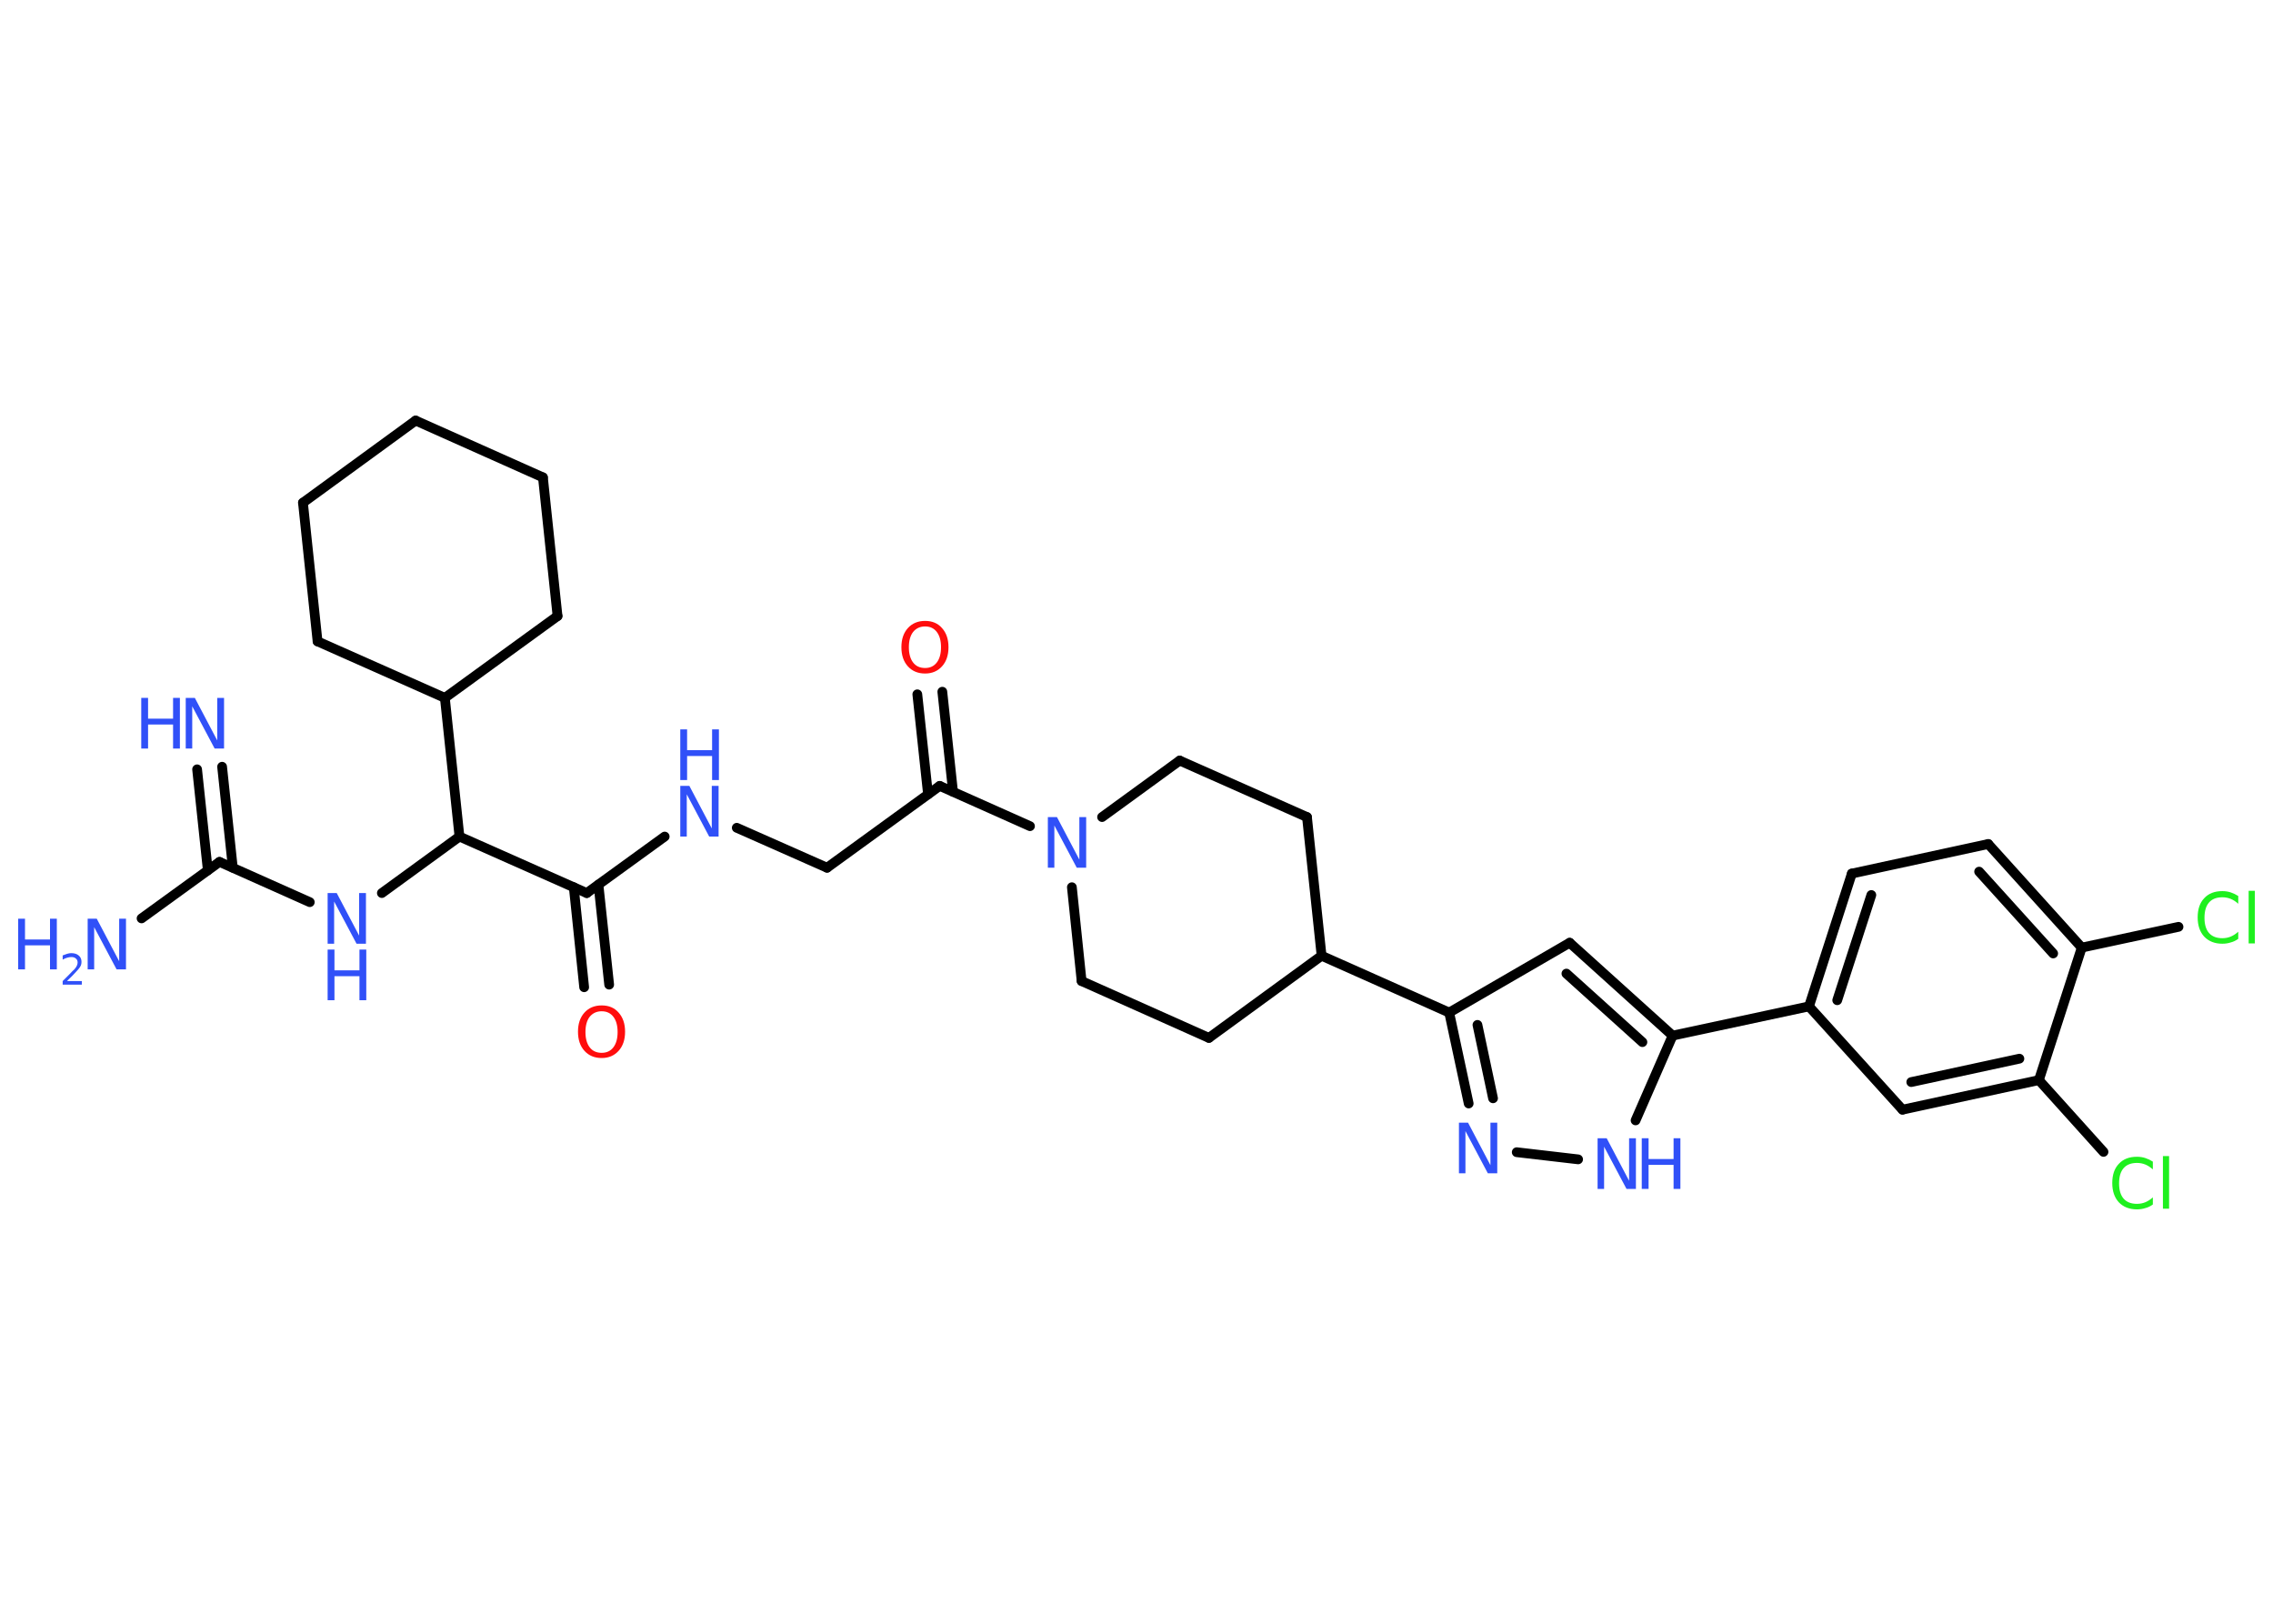 <?xml version='1.0' encoding='UTF-8'?>
<!DOCTYPE svg PUBLIC "-//W3C//DTD SVG 1.1//EN" "http://www.w3.org/Graphics/SVG/1.1/DTD/svg11.dtd">
<svg version='1.2' xmlns='http://www.w3.org/2000/svg' xmlns:xlink='http://www.w3.org/1999/xlink' width='70.0mm' height='50.0mm' viewBox='0 0 70.0 50.0'>
  <desc>Generated by the Chemistry Development Kit (http://github.com/cdk)</desc>
  <g stroke-linecap='round' stroke-linejoin='round' stroke='#000000' stroke-width='.3' fill='#3050F8'>
    <rect x='.0' y='.0' width='70.0' height='50.0' fill='#FFFFFF' stroke='none'/>
    <g id='mol1' class='mol'>
      <g id='mol1bnd1' class='bond'>
        <line x1='6.84' y1='23.61' x2='7.17' y2='26.72'/>
        <line x1='6.07' y1='23.69' x2='6.4' y2='26.8'/>
      </g>
      <line id='mol1bnd2' class='bond' x1='6.76' y1='26.54' x2='4.36' y2='28.28'/>
      <line id='mol1bnd3' class='bond' x1='6.76' y1='26.54' x2='9.54' y2='27.78'/>
      <line id='mol1bnd4' class='bond' x1='11.76' y1='27.5' x2='14.15' y2='25.76'/>
      <line id='mol1bnd5' class='bond' x1='14.15' y1='25.76' x2='18.07' y2='27.5'/>
      <g id='mol1bnd6' class='bond'>
        <line x1='18.43' y1='27.24' x2='18.76' y2='30.32'/>
        <line x1='17.67' y1='27.32' x2='17.99' y2='30.4'/>
      </g>
      <line id='mol1bnd7' class='bond' x1='18.07' y1='27.5' x2='20.47' y2='25.76'/>
      <line id='mol1bnd8' class='bond' x1='22.69' y1='25.49' x2='25.47' y2='26.72'/>
      <line id='mol1bnd9' class='bond' x1='25.47' y1='26.72' x2='28.94' y2='24.2'/>
      <g id='mol1bnd10' class='bond'>
        <line x1='28.58' y1='24.46' x2='28.25' y2='21.38'/>
        <line x1='29.35' y1='24.38' x2='29.02' y2='21.3'/>
      </g>
      <line id='mol1bnd11' class='bond' x1='28.94' y1='24.2' x2='31.72' y2='25.44'/>
      <line id='mol1bnd12' class='bond' x1='33.94' y1='25.16' x2='36.33' y2='23.42'/>
      <line id='mol1bnd13' class='bond' x1='36.33' y1='23.42' x2='40.25' y2='25.16'/>
      <line id='mol1bnd14' class='bond' x1='40.25' y1='25.16' x2='40.7' y2='29.43'/>
      <line id='mol1bnd15' class='bond' x1='40.7' y1='29.43' x2='44.63' y2='31.18'/>
      <line id='mol1bnd16' class='bond' x1='44.63' y1='31.18' x2='48.34' y2='29.03'/>
      <g id='mol1bnd17' class='bond'>
        <line x1='51.51' y1='31.89' x2='48.34' y2='29.03'/>
        <line x1='50.58' y1='32.09' x2='48.24' y2='29.98'/>
      </g>
      <line id='mol1bnd18' class='bond' x1='51.51' y1='31.89' x2='55.71' y2='30.99'/>
      <g id='mol1bnd19' class='bond'>
        <line x1='57.03' y1='26.9' x2='55.71' y2='30.99'/>
        <line x1='57.63' y1='27.56' x2='56.58' y2='30.8'/>
      </g>
      <line id='mol1bnd20' class='bond' x1='57.03' y1='26.9' x2='61.23' y2='25.99'/>
      <g id='mol1bnd21' class='bond'>
        <line x1='64.11' y1='29.18' x2='61.23' y2='25.99'/>
        <line x1='63.23' y1='29.36' x2='60.95' y2='26.84'/>
      </g>
      <line id='mol1bnd22' class='bond' x1='64.11' y1='29.18' x2='67.09' y2='28.54'/>
      <line id='mol1bnd23' class='bond' x1='64.11' y1='29.18' x2='62.79' y2='33.26'/>
      <line id='mol1bnd24' class='bond' x1='62.79' y1='33.26' x2='64.78' y2='35.47'/>
      <g id='mol1bnd25' class='bond'>
        <line x1='58.59' y1='34.17' x2='62.79' y2='33.26'/>
        <line x1='58.86' y1='33.32' x2='62.19' y2='32.6'/>
      </g>
      <line id='mol1bnd26' class='bond' x1='55.71' y1='30.99' x2='58.59' y2='34.17'/>
      <line id='mol1bnd27' class='bond' x1='51.51' y1='31.89' x2='50.37' y2='34.5'/>
      <line id='mol1bnd28' class='bond' x1='48.6' y1='35.7' x2='46.71' y2='35.48'/>
      <g id='mol1bnd29' class='bond'>
        <line x1='44.63' y1='31.18' x2='45.23' y2='33.98'/>
        <line x1='45.5' y1='31.56' x2='45.98' y2='33.82'/>
      </g>
      <line id='mol1bnd30' class='bond' x1='40.7' y1='29.43' x2='37.23' y2='31.96'/>
      <line id='mol1bnd31' class='bond' x1='37.23' y1='31.96' x2='33.31' y2='30.21'/>
      <line id='mol1bnd32' class='bond' x1='33.01' y1='27.32' x2='33.31' y2='30.21'/>
      <line id='mol1bnd33' class='bond' x1='14.15' y1='25.76' x2='13.7' y2='21.49'/>
      <line id='mol1bnd34' class='bond' x1='13.7' y1='21.49' x2='9.78' y2='19.75'/>
      <line id='mol1bnd35' class='bond' x1='9.78' y1='19.75' x2='9.33' y2='15.48'/>
      <line id='mol1bnd36' class='bond' x1='9.33' y1='15.48' x2='12.8' y2='12.95'/>
      <line id='mol1bnd37' class='bond' x1='12.8' y1='12.95' x2='16.72' y2='14.7'/>
      <line id='mol1bnd38' class='bond' x1='16.72' y1='14.7' x2='17.17' y2='18.97'/>
      <line id='mol1bnd39' class='bond' x1='13.7' y1='21.49' x2='17.17' y2='18.97'/>
      <g id='mol1atm1' class='atom'>
        <path d='M5.72 21.49h.28l.69 1.31v-1.31h.21v1.56h-.29l-.69 -1.3v1.3h-.2v-1.56z' stroke='none'/>
        <path d='M4.35 21.49h.21v.64h.77v-.64h.21v1.56h-.21v-.74h-.77v.74h-.21v-1.56z' stroke='none'/>
      </g>
      <g id='mol1atm3' class='atom'>
        <path d='M2.7 28.29h.28l.69 1.31v-1.31h.21v1.56h-.29l-.69 -1.3v1.3h-.2v-1.56z' stroke='none'/>
        <path d='M.56 28.29h.21v.64h.77v-.64h.21v1.56h-.21v-.74h-.77v.74h-.21v-1.56z' stroke='none'/>
        <path d='M2.08 30.21h.44v.11h-.59v-.11q.07 -.07 .2 -.2q.12 -.13 .16 -.16q.06 -.07 .08 -.12q.02 -.05 .02 -.09q.0 -.08 -.05 -.12q-.05 -.05 -.14 -.05q-.06 .0 -.13 .02q-.07 .02 -.14 .06v-.13q.08 -.03 .14 -.05q.07 -.02 .12 -.02q.15 .0 .23 .07q.09 .07 .09 .2q.0 .06 -.02 .11q-.02 .05 -.08 .12q-.02 .02 -.1 .11q-.08 .09 -.24 .24z' stroke='none'/>
      </g>
      <g id='mol1atm4' class='atom'>
        <path d='M10.09 27.5h.28l.69 1.31v-1.31h.21v1.56h-.29l-.69 -1.3v1.3h-.2v-1.56z' stroke='none'/>
        <path d='M10.09 29.24h.21v.64h.77v-.64h.21v1.56h-.21v-.74h-.77v.74h-.21v-1.56z' stroke='none'/>
      </g>
      <path id='mol1atm7' class='atom' d='M18.53 31.14q-.23 .0 -.37 .17q-.13 .17 -.13 .47q.0 .3 .13 .47q.13 .17 .37 .17q.23 .0 .36 -.17q.13 -.17 .13 -.47q.0 -.3 -.13 -.47q-.13 -.17 -.36 -.17zM18.53 30.96q.33 .0 .52 .22q.2 .22 .2 .59q.0 .37 -.2 .59q-.2 .22 -.52 .22q-.33 .0 -.53 -.22q-.2 -.22 -.2 -.59q.0 -.37 .2 -.59q.2 -.22 .53 -.22z' stroke='none' fill='#FF0D0D'/>
      <g id='mol1atm8' class='atom'>
        <path d='M20.95 24.2h.28l.69 1.31v-1.31h.21v1.56h-.29l-.69 -1.3v1.3h-.2v-1.56z' stroke='none'/>
        <path d='M20.95 22.46h.21v.64h.77v-.64h.21v1.56h-.21v-.74h-.77v.74h-.21v-1.56z' stroke='none'/>
      </g>
      <path id='mol1atm11' class='atom' d='M28.49 19.29q-.23 .0 -.37 .17q-.13 .17 -.13 .47q.0 .3 .13 .47q.13 .17 .37 .17q.23 .0 .36 -.17q.13 -.17 .13 -.47q.0 -.3 -.13 -.47q-.13 -.17 -.36 -.17zM28.49 19.12q.33 .0 .52 .22q.2 .22 .2 .59q.0 .37 -.2 .59q-.2 .22 -.52 .22q-.33 .0 -.53 -.22q-.2 -.22 -.2 -.59q.0 -.37 .2 -.59q.2 -.22 .53 -.22z' stroke='none' fill='#FF0D0D'/>
      <path id='mol1atm12' class='atom' d='M32.27 25.16h.28l.69 1.31v-1.31h.21v1.56h-.29l-.69 -1.3v1.3h-.2v-1.56z' stroke='none'/>
      <path id='mol1atm23' class='atom' d='M68.93 27.61v.22q-.11 -.1 -.23 -.15q-.12 -.05 -.26 -.05q-.27 .0 -.41 .16q-.14 .16 -.14 .47q.0 .31 .14 .47q.14 .16 .41 .16q.14 .0 .26 -.05q.12 -.05 .23 -.15v.22q-.11 .08 -.23 .11q-.12 .04 -.26 .04q-.35 .0 -.56 -.22q-.2 -.22 -.2 -.59q.0 -.38 .2 -.59q.2 -.22 .56 -.22q.14 .0 .26 .04q.12 .04 .23 .11zM69.25 27.43h.19v1.62h-.19v-1.62z' stroke='none' fill='#1FF01F'/>
      <path id='mol1atm25' class='atom' d='M66.3 35.79v.22q-.11 -.1 -.23 -.15q-.12 -.05 -.26 -.05q-.27 .0 -.41 .16q-.14 .16 -.14 .47q.0 .31 .14 .47q.14 .16 .41 .16q.14 .0 .26 -.05q.12 -.05 .23 -.15v.22q-.11 .08 -.23 .11q-.12 .04 -.26 .04q-.35 .0 -.56 -.22q-.2 -.22 -.2 -.59q.0 -.38 .2 -.59q.2 -.22 .56 -.22q.14 .0 .26 .04q.12 .04 .23 .11zM66.61 35.6h.19v1.62h-.19v-1.62z' stroke='none' fill='#1FF01F'/>
      <g id='mol1atm27' class='atom'>
        <path d='M49.2 35.05h.28l.69 1.31v-1.31h.21v1.56h-.29l-.69 -1.3v1.3h-.2v-1.56z' stroke='none'/>
        <path d='M50.56 35.05h.21v.64h.77v-.64h.21v1.56h-.21v-.74h-.77v.74h-.21v-1.56z' stroke='none'/>
      </g>
      <path id='mol1atm28' class='atom' d='M44.93 34.57h.28l.69 1.31v-1.31h.21v1.56h-.29l-.69 -1.3v1.3h-.2v-1.56z' stroke='none'/>
    </g>
  </g>
</svg>
